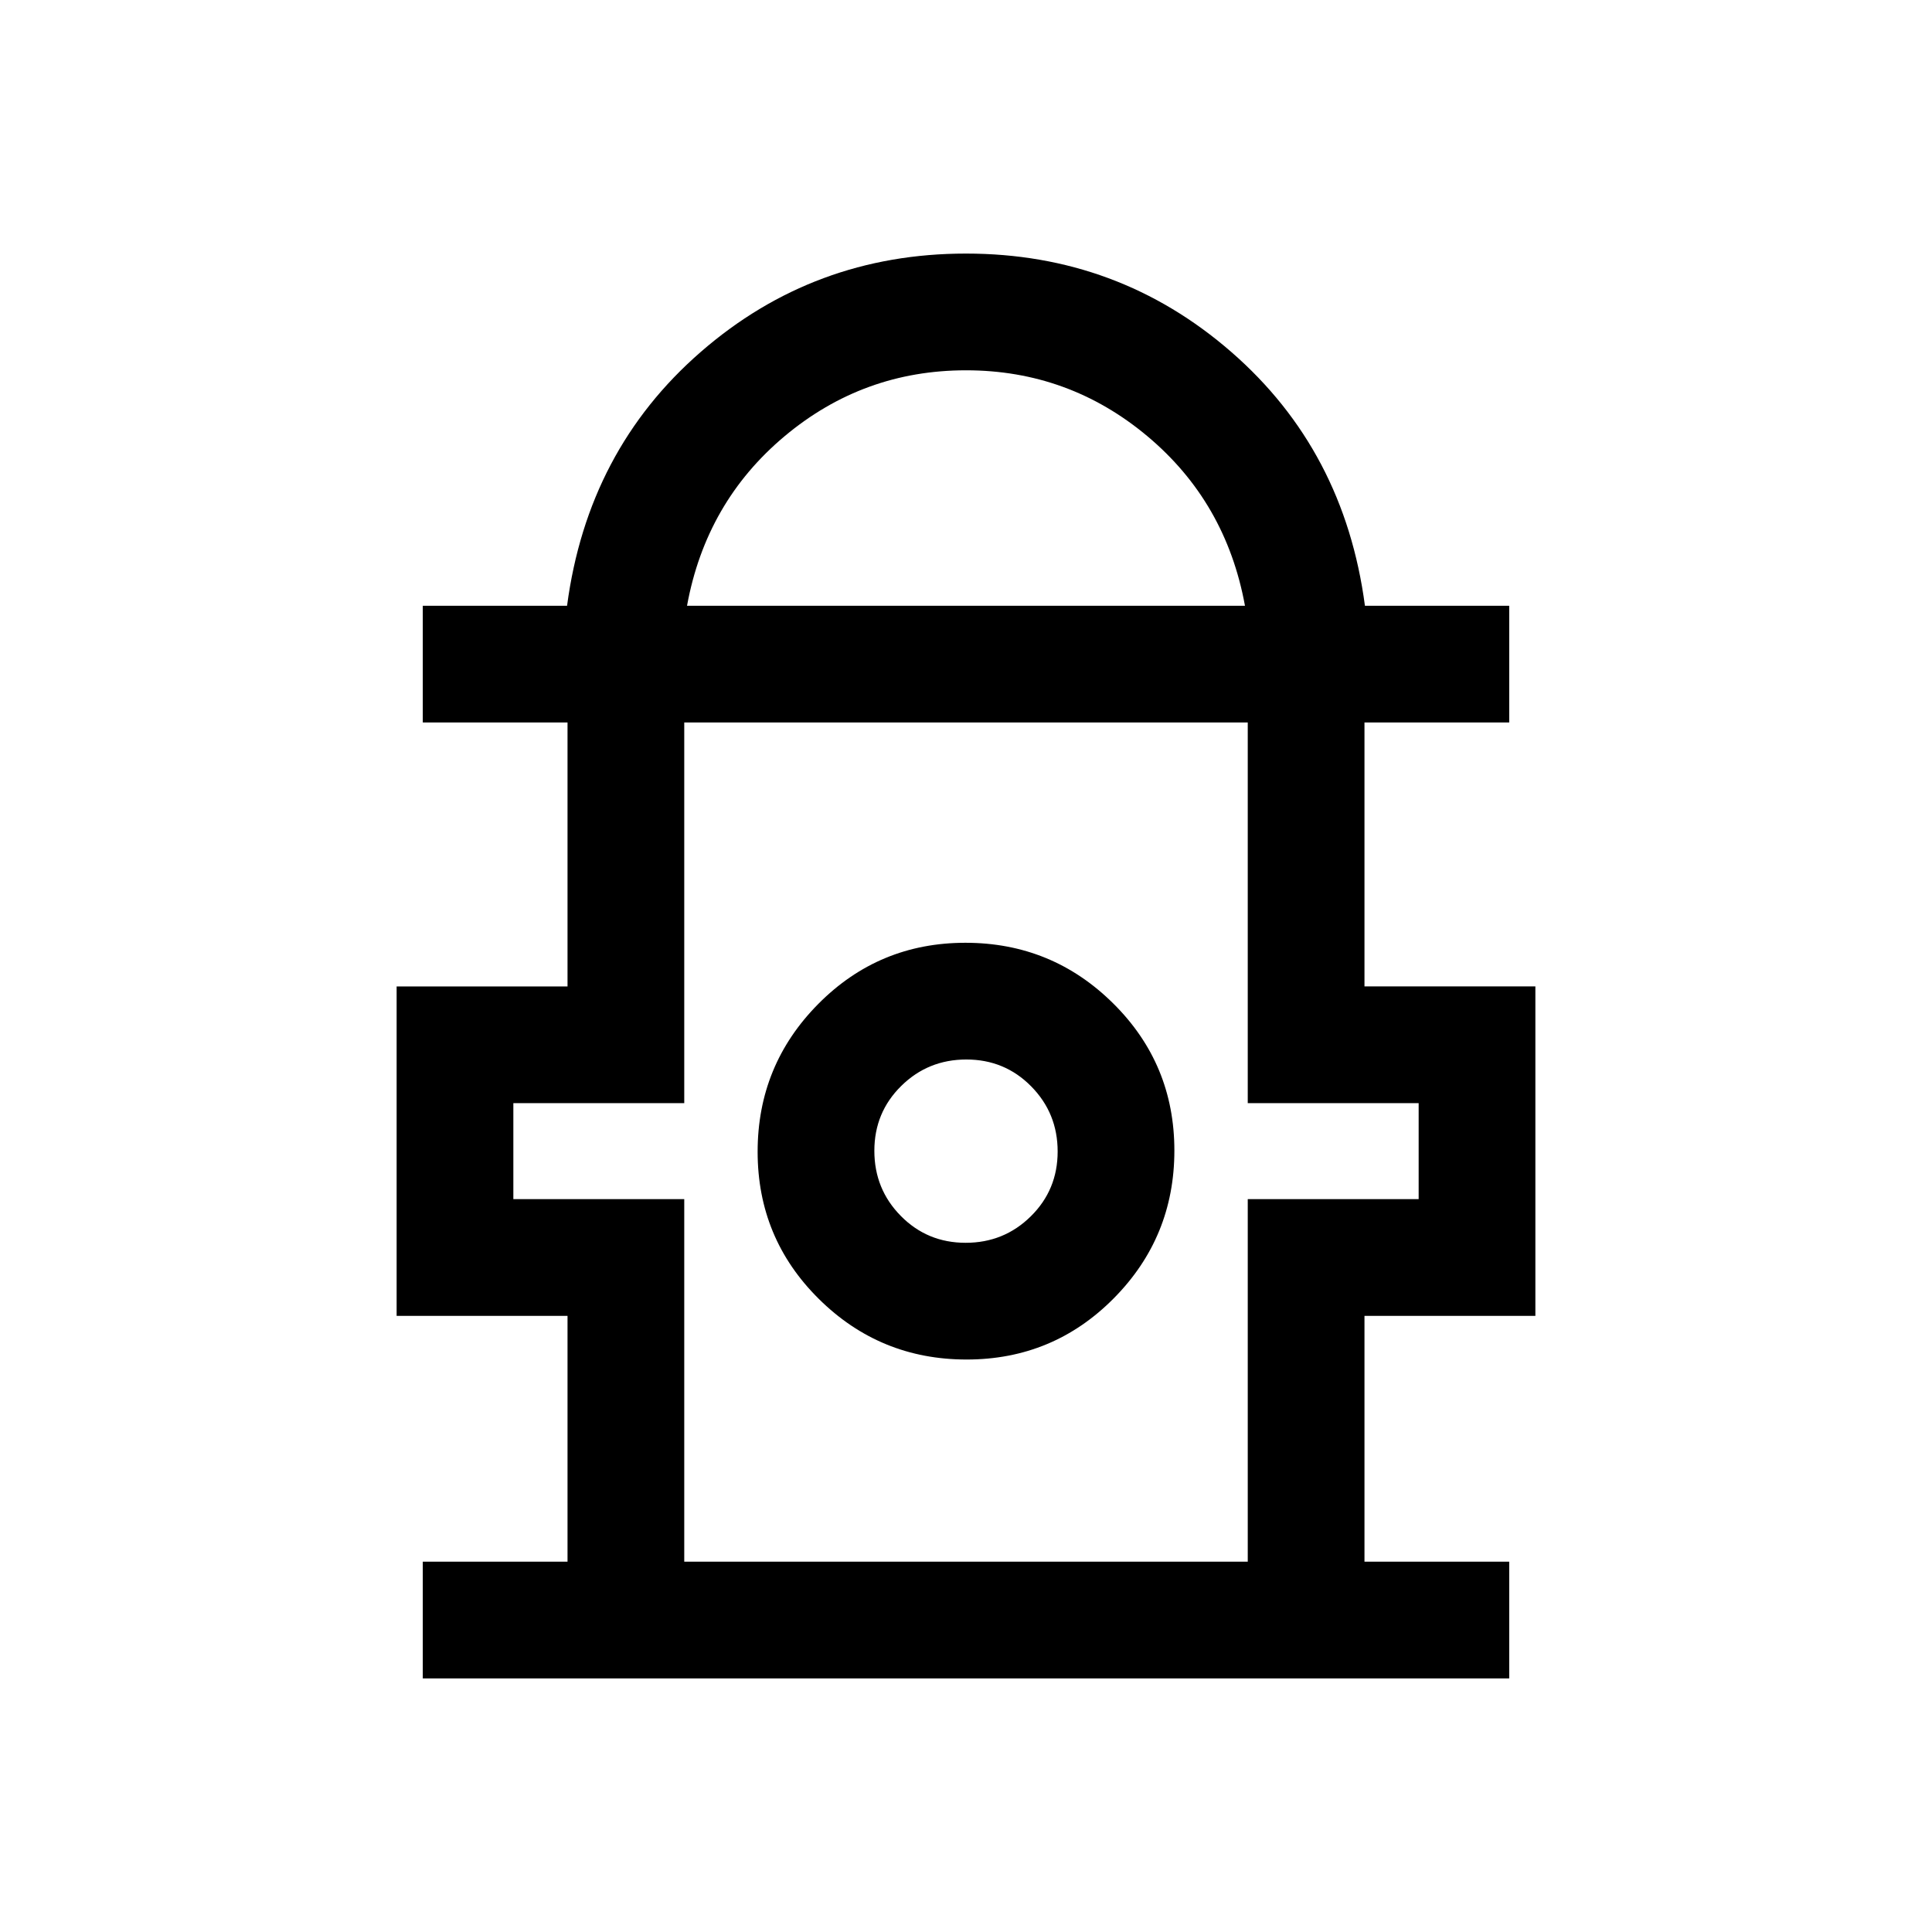 <svg xmlns="http://www.w3.org/2000/svg" height="20" viewBox="0 -960 960 960" width="20"><path d="M210.08-126v-58H282v-122.15h-84.92v-163.7H282V-601h-71.92v-58h71.69q10.23-77.23 66.42-126.12Q404.38-834 480-834t131.81 48.88Q668-736.23 678.23-659h71.69v58H678v131.15h84.92v163.7H678V-184h71.92v58H210.08Zm131.3-533h277.24q-9.43-51.55-48.52-84.28Q531.01-776 480-776q-51.01 0-90.1 32.72-39.09 32.73-48.52 84.28ZM340-184h280v-180.15h84.92v-47.7H620V-601H340v189.15h-84.92v47.7H340V-184Zm140.29-100.46q43.02 0 73.13-30.41 30.12-30.41 30.12-73.42 0-43.02-30.41-73.13-30.41-30.12-73.42-30.12-43.02 0-73.13 30.41-30.12 30.41-30.12 73.42 0 43.02 30.41 73.13 30.41 30.12 73.42 30.12Zm-.47-58q-19.05 0-32.2-13.34-13.16-13.33-13.16-32.38 0-19.05 13.34-32.2 13.33-13.16 32.38-13.16 19.05 0 32.2 13.34 13.16 13.33 13.16 32.38 0 19.05-13.34 32.2-13.33 13.16-32.38 13.16ZM480-387Zm0-214Z"/></svg>